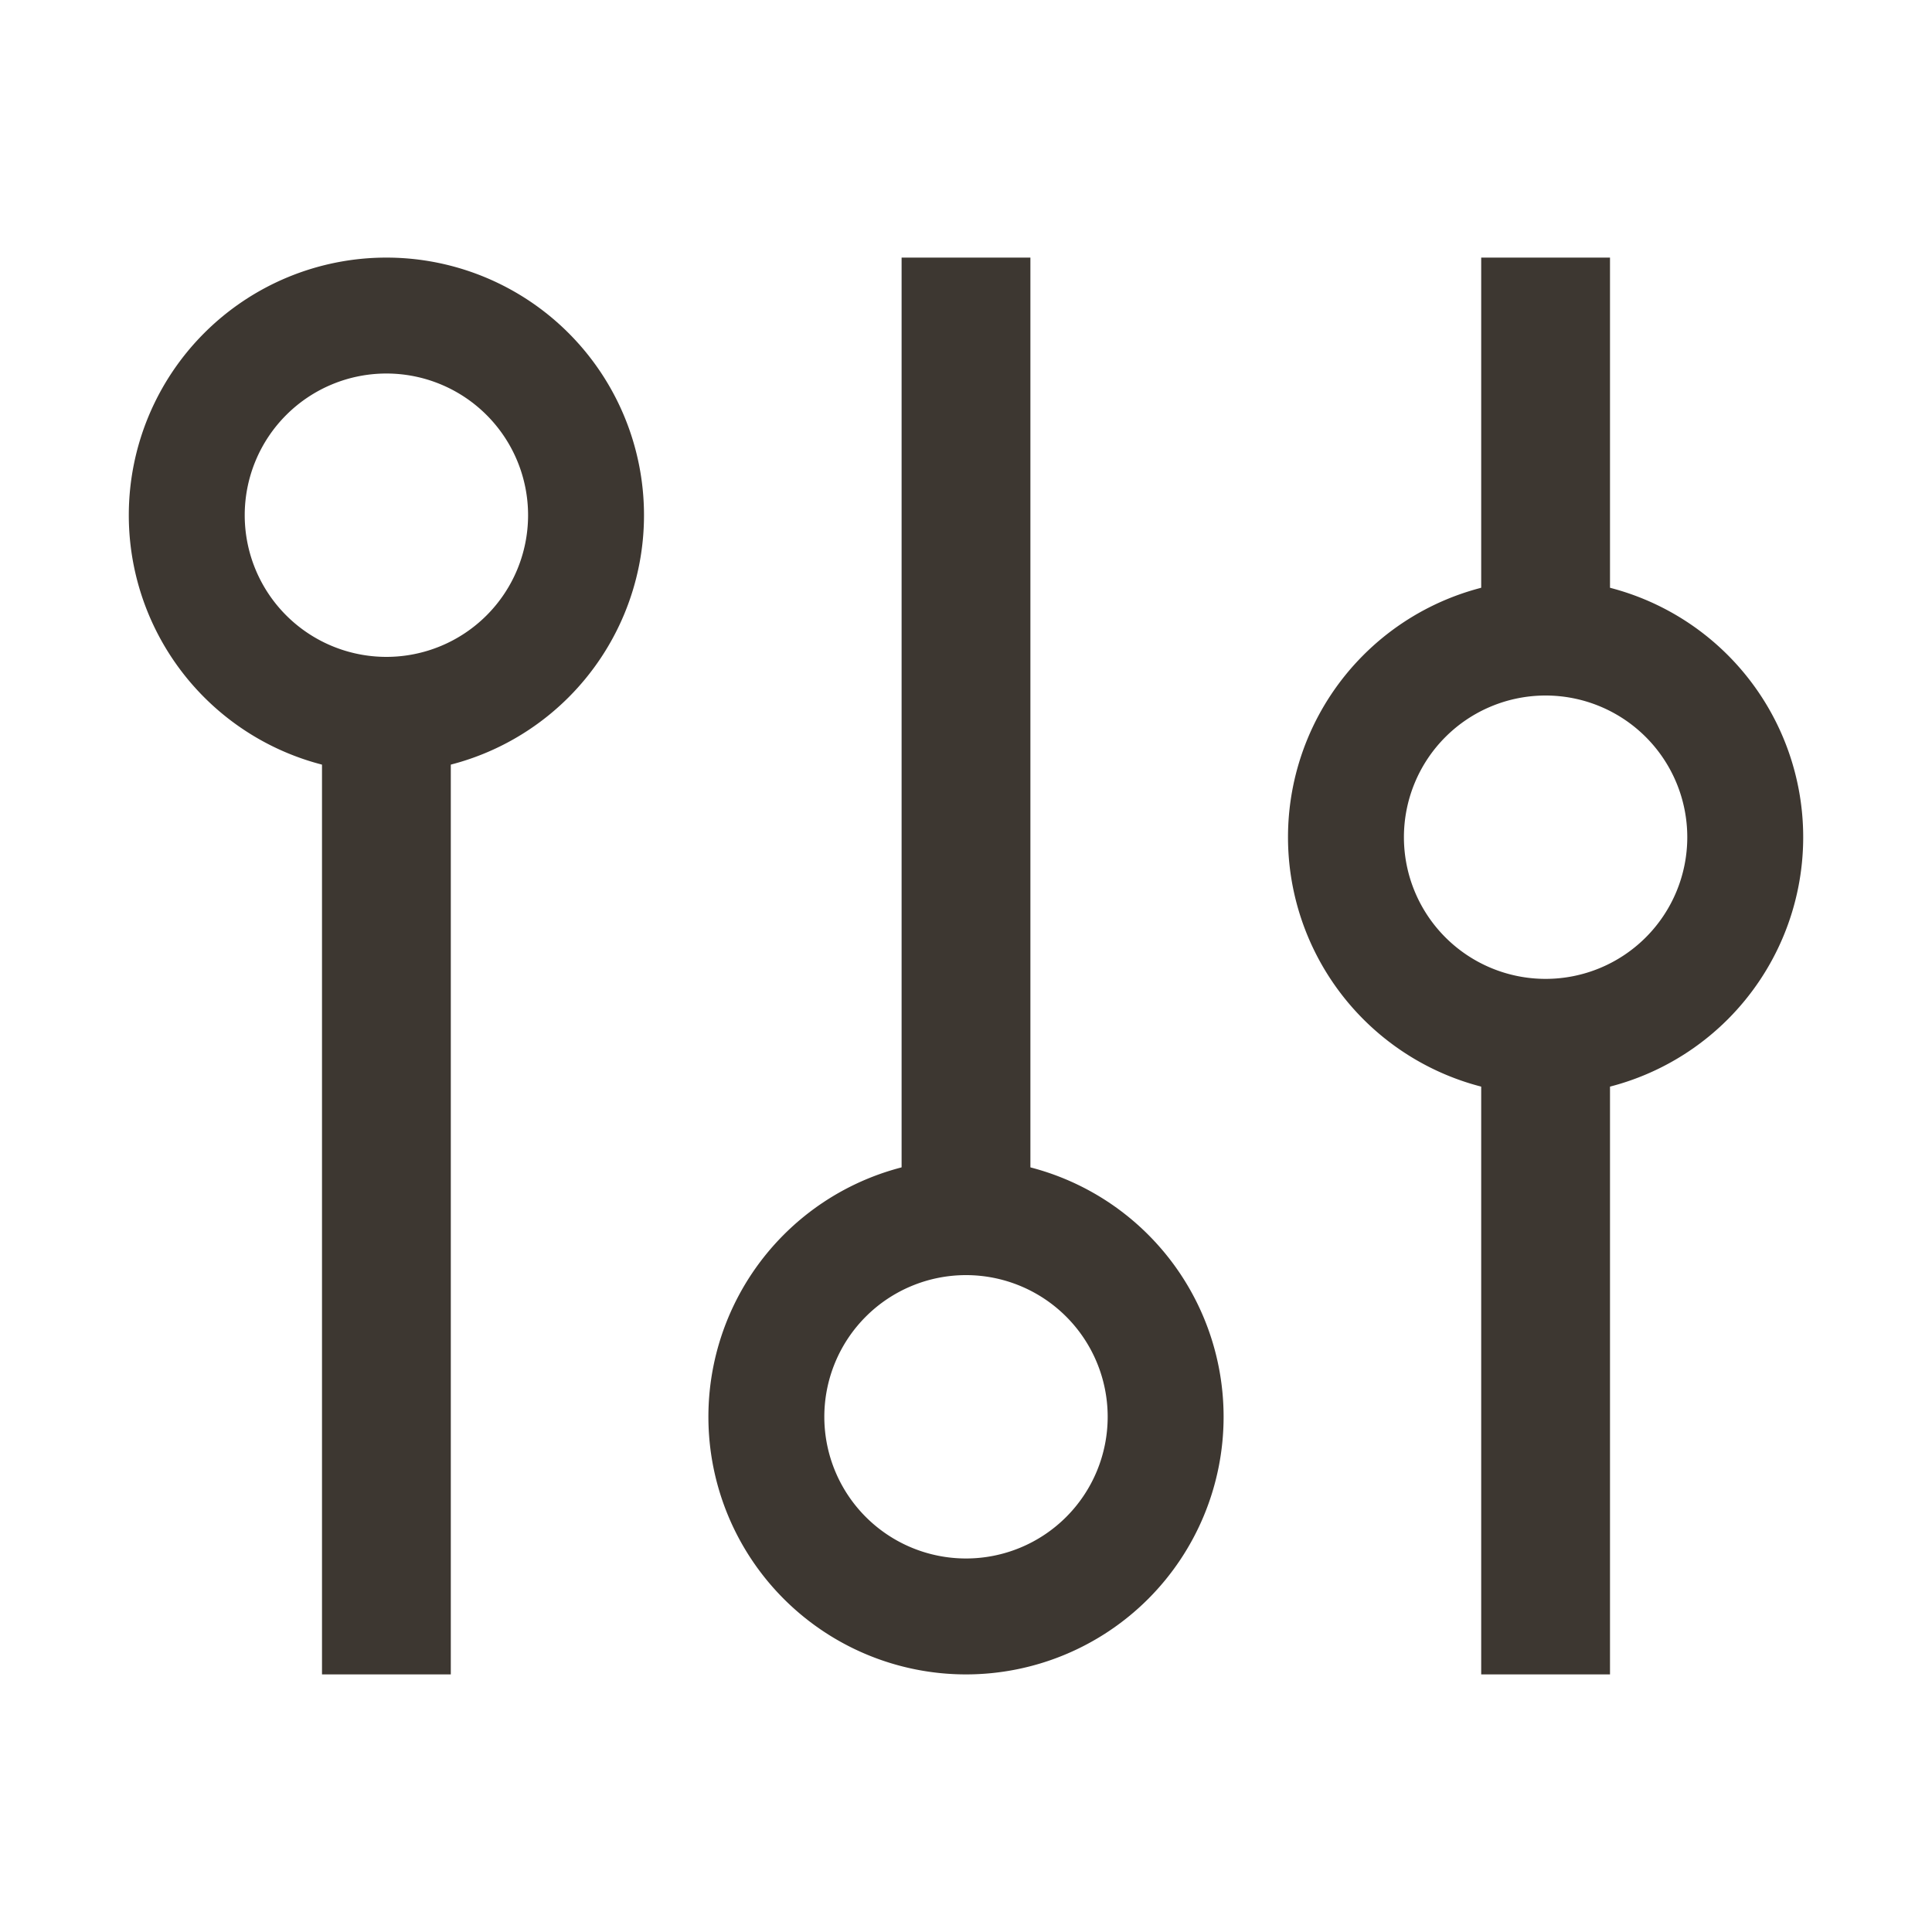 <svg width="30" height="30" viewBox="0 0 30 30" fill="none" xmlns="http://www.w3.org/2000/svg"><path d="M7 26H5V11h2v15zM16 19h-2V4h2v15zM25 10h-2V4h2v6zM25 26h-2V16h2v10z" fill="#3D3731"/><path fill-rule="evenodd" clip-rule="evenodd" d="M6 10.2a2.2 2.2 0 100-4.4 2.2 2.2 0 000 4.4zM6 12a4 4 0 100-8 4 4 0 000 8zM15 24.2a2.2 2.2 0 100-4.4 2.2 2.2 0 000 4.4zm0 1.8a4 4 0 100-8 4 4 0 000 8zM24 15.2a2.2 2.2 0 100-4.4 2.2 2.2 0 000 4.4zm0 1.8a4 4 0 100-8 4 4 0 000 8z" fill="#3D3731"/></svg>